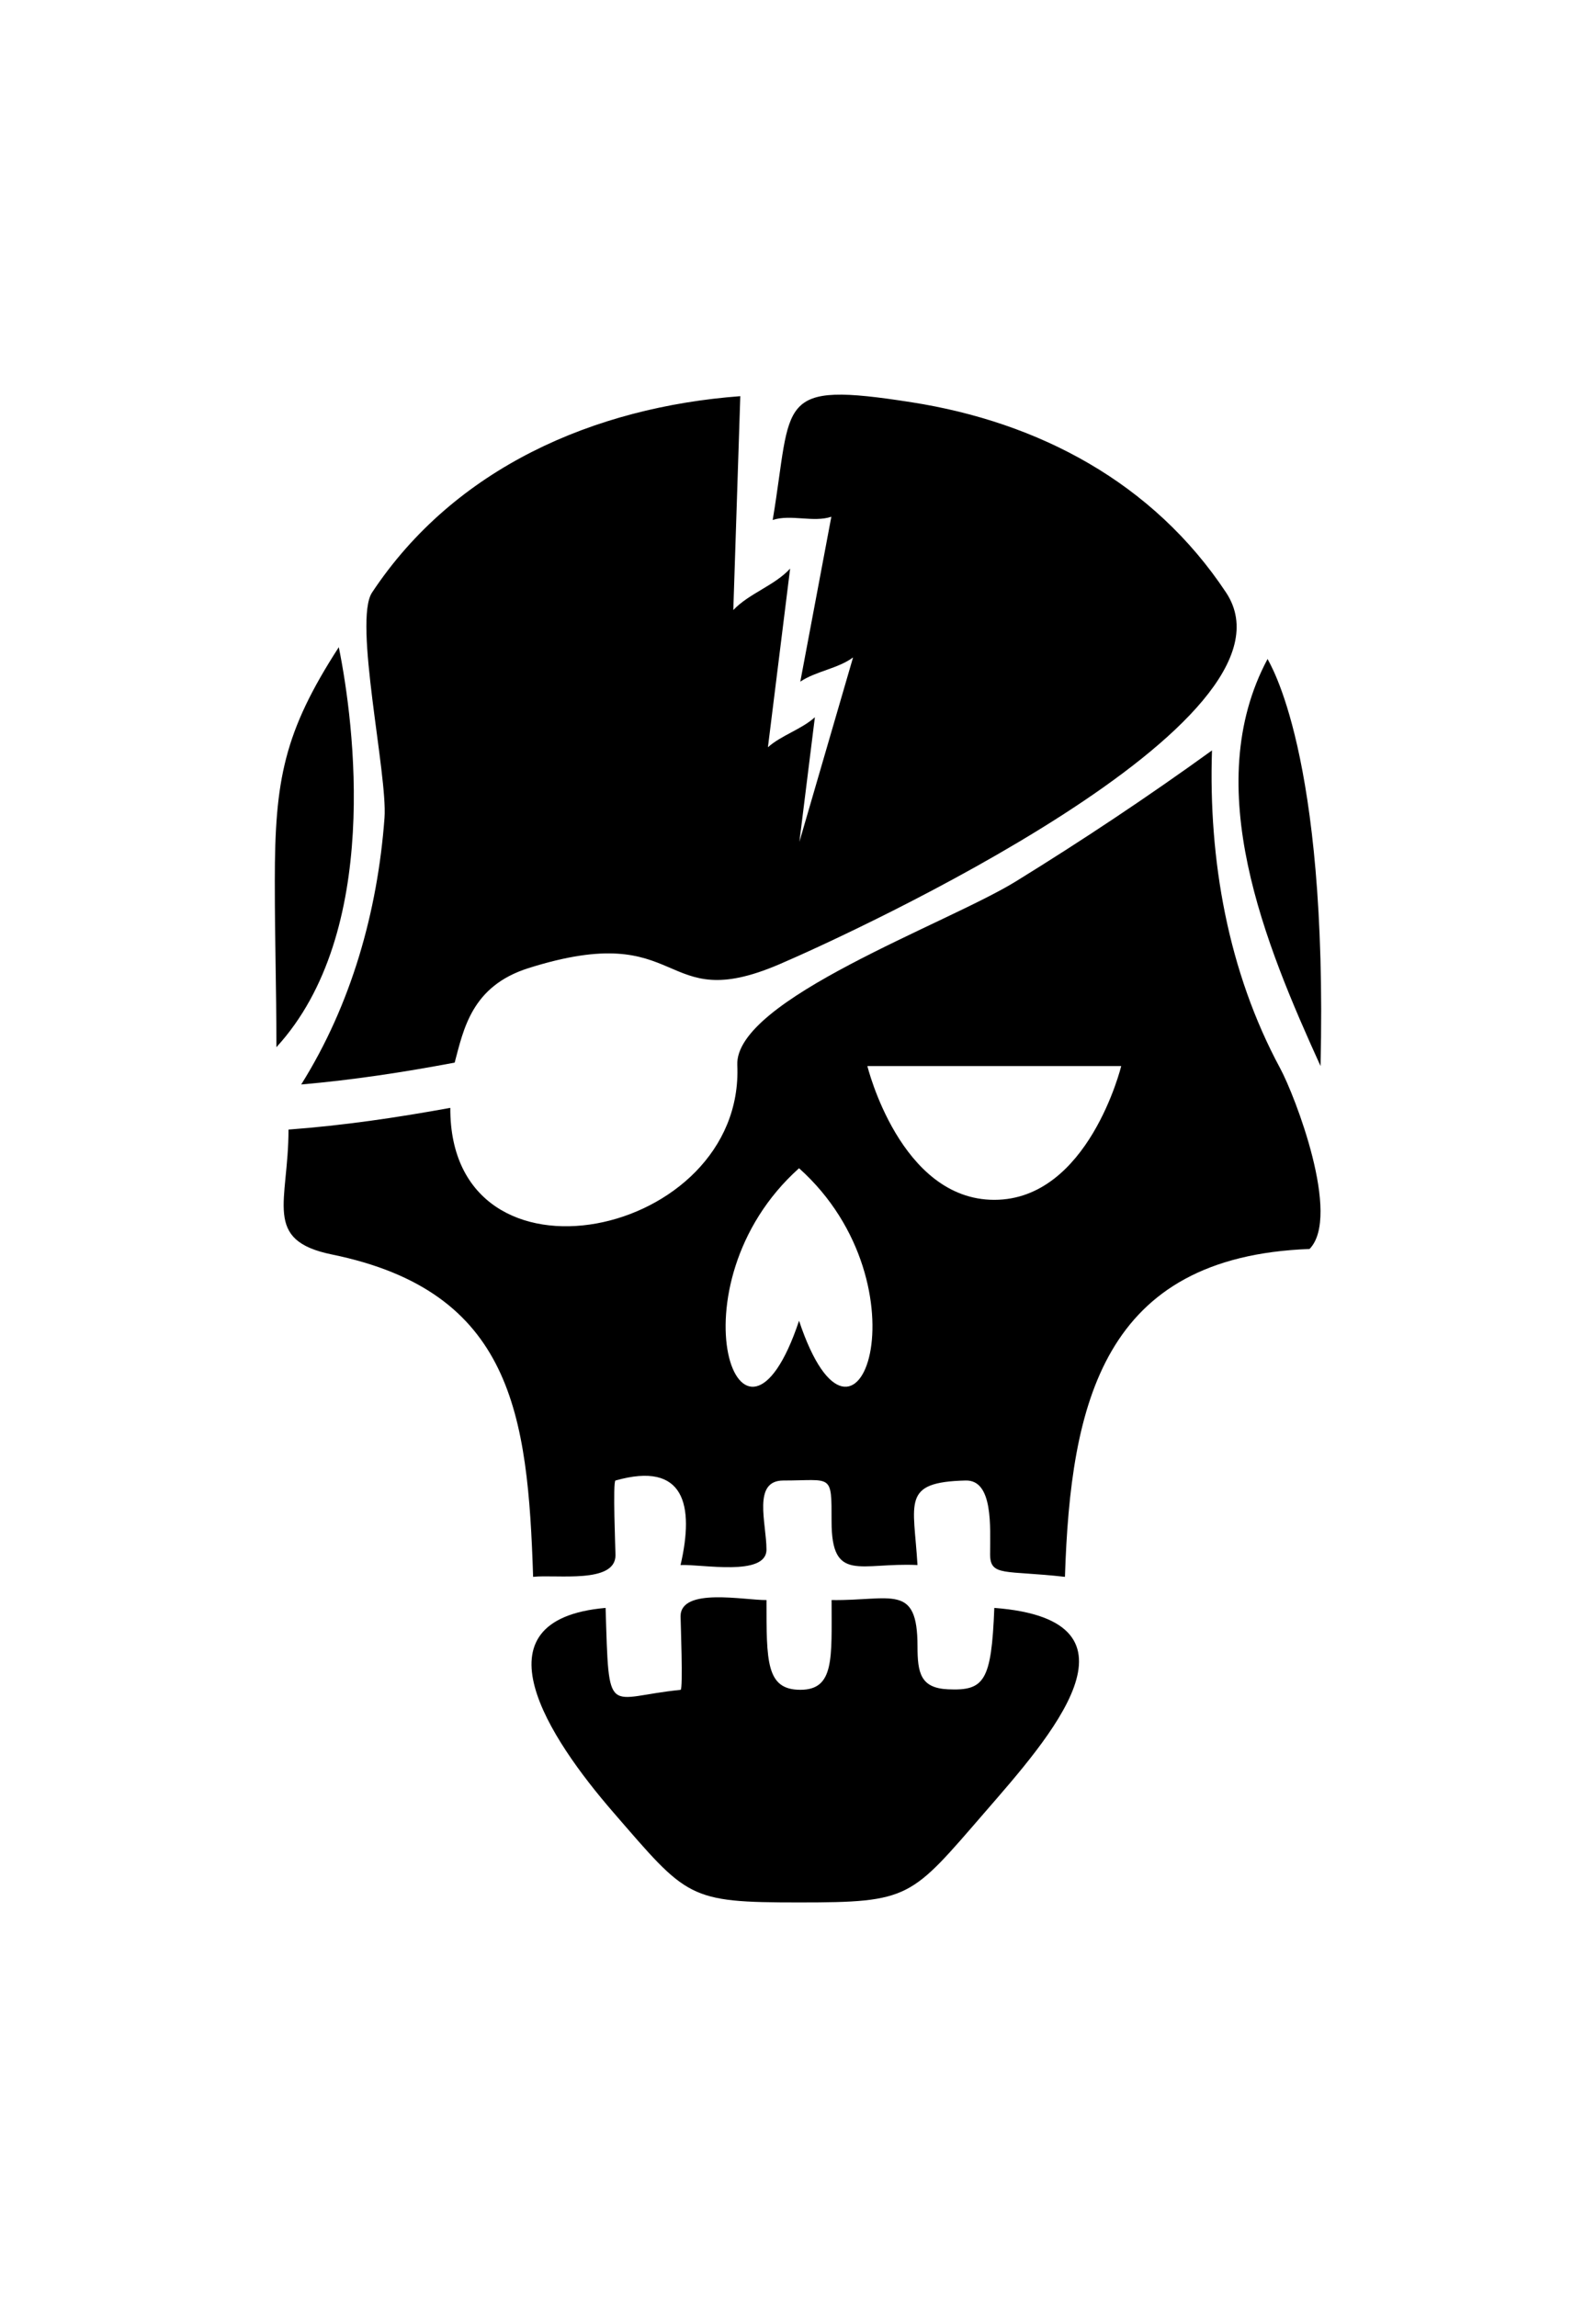<?xml version="1.0" ?>
<svg xmlns="http://www.w3.org/2000/svg" xmlns:ev="http://www.w3.org/2001/xml-events" xmlns:xlink="http://www.w3.org/1999/xlink" baseProfile="full" enable-background="new 0 0 90 90" height="600px" version="1.1" viewBox="0 0 90 90" width="417px" x="0px" xml:space="preserve" y="0px">
	<defs/>
	<path d="M 56.069,47.892 C 61.379,47.892 63.227,40.35 63.227,40.35 L 48.912,40.35 C 48.912,40.349 50.758,47.892 56.069,47.892" fill="none"/>
	<path d="M 45.059,46.109 C 37.646,52.745 41.811,64.444 45.059,54.708 C 48.307,64.444 52.472,52.745 45.059,46.109" fill="none"/>
	<path d="M 19.105,16.736 C 16.005,21.532 15.497,24.228 15.497,29.905 C 15.497,33.658 15.586,35.533 15.586,39.287 C 21.516,32.825 19.975,21.022 19.105,16.736"/>
	<path d="M 21.683,26.357 C 21.29,31.643 19.813,36.876 16.985,41.389 C 19.946,41.129 22.718,40.705 25.639,40.156 C 26.143,38.276 26.593,35.844 29.796,34.831 C 38.755,31.999 37.094,37.545 43.938,34.617 C 48.138,32.82 73.956,20.926 69.139,13.655 C 65.02,7.441 58.555,4.05 51.426,2.933 C 43.638,1.712 44.703,2.817 43.573,9.566 C 44.583,9.229 45.871,9.722 46.88,9.383 C 46.297,12.482 45.713,15.58 45.13,18.679 C 46.02,18.083 47.245,17.95 48.105,17.314 C 47.096,20.78 46.087,24.245 45.078,27.711 C 45.369,25.369 45.661,23.027 45.952,20.685 C 45.184,21.378 44.078,21.692 43.304,22.377 C 43.721,19.02 44.139,15.663 44.556,12.306 C 43.681,13.263 42.244,13.7 41.352,14.643 C 41.483,10.624 41.615,6.605 41.746,2.586 C 33.514,3.202 25.644,6.615 20.98,13.656 C 19.917,15.259 21.864,23.922 21.683,26.357"/>
	<path d="M 68.345,22.556 C 64.75,25.156 61.054,27.615 57.279,29.944 C 53.406,32.333 41.416,36.604 41.577,40.297 C 42.003,50.043 25.348,53.556 25.393,42.707 C 22.318,43.266 19.387,43.697 16.269,43.931 C 16.269,48.029 14.791,50.169 18.713,50.972 C 28.893,53.055 29.766,59.985 30.063,69.146 C 31.354,68.999 34.708,69.554 34.708,67.927 C 34.708,67.642 34.547,63.761 34.708,63.715 C 38.608,62.608 39.159,65.103 38.377,68.48 C 39.571,68.423 43.222,69.147 43.222,67.609 C 43.222,66.12 42.415,63.715 44.174,63.715 C 46.933,63.715 46.893,63.284 46.893,66.022 C 46.893,69.516 48.508,68.325 51.738,68.48 C 51.531,64.929 50.81,63.802 54.456,63.715 C 56.019,63.677 55.833,66.359 55.833,67.874 C 55.833,69.146 56.678,68.762 60.053,69.146 C 60.371,59.339 62.195,51.096 73.847,50.662 C 75.649,48.818 73.021,42.017 72.194,40.485 C 69.242,35.015 68.144,28.725 68.345,22.556 M 45.059,54.709 C 41.811,64.445 37.646,52.746 45.059,46.11 C 52.472,52.745 48.307,64.444 45.059,54.709 M 56.069,47.892 C 50.759,47.892 48.912,40.35 48.912,40.35 L 63.227,40.35 C 63.227,40.349 61.379,47.892 56.069,47.892"/>
	<path d="M 56.07,70.896 C 55.909,75.044 55.503,75.574 53.467,75.486 C 51.912,75.418 51.739,74.572 51.739,73.061 C 51.739,69.488 50.282,70.498 46.894,70.454 C 46.894,73.737 47.067,75.513 45.133,75.513 C 43.199,75.513 43.223,73.921 43.223,70.454 C 41.991,70.47 38.378,69.722 38.378,71.372 C 38.378,71.647 38.53,75.502 38.378,75.517 C 34.172,75.929 34.349,77.256 34.15,70.896 C 26.533,71.568 30.973,78.255 34.584,82.42 C 38.777,87.257 38.773,87.501 45.059,87.501 C 51.345,87.501 51.341,87.257 55.534,82.42 C 59.144,78.254 65.149,71.595 56.07,70.896"/>
	<path d="M 71.48,17.401 C 67.628,24.594 71.369,33.534 74.466,40.349 C 74.885,22.653 71.556,17.609 71.48,17.401"/>
</svg>
